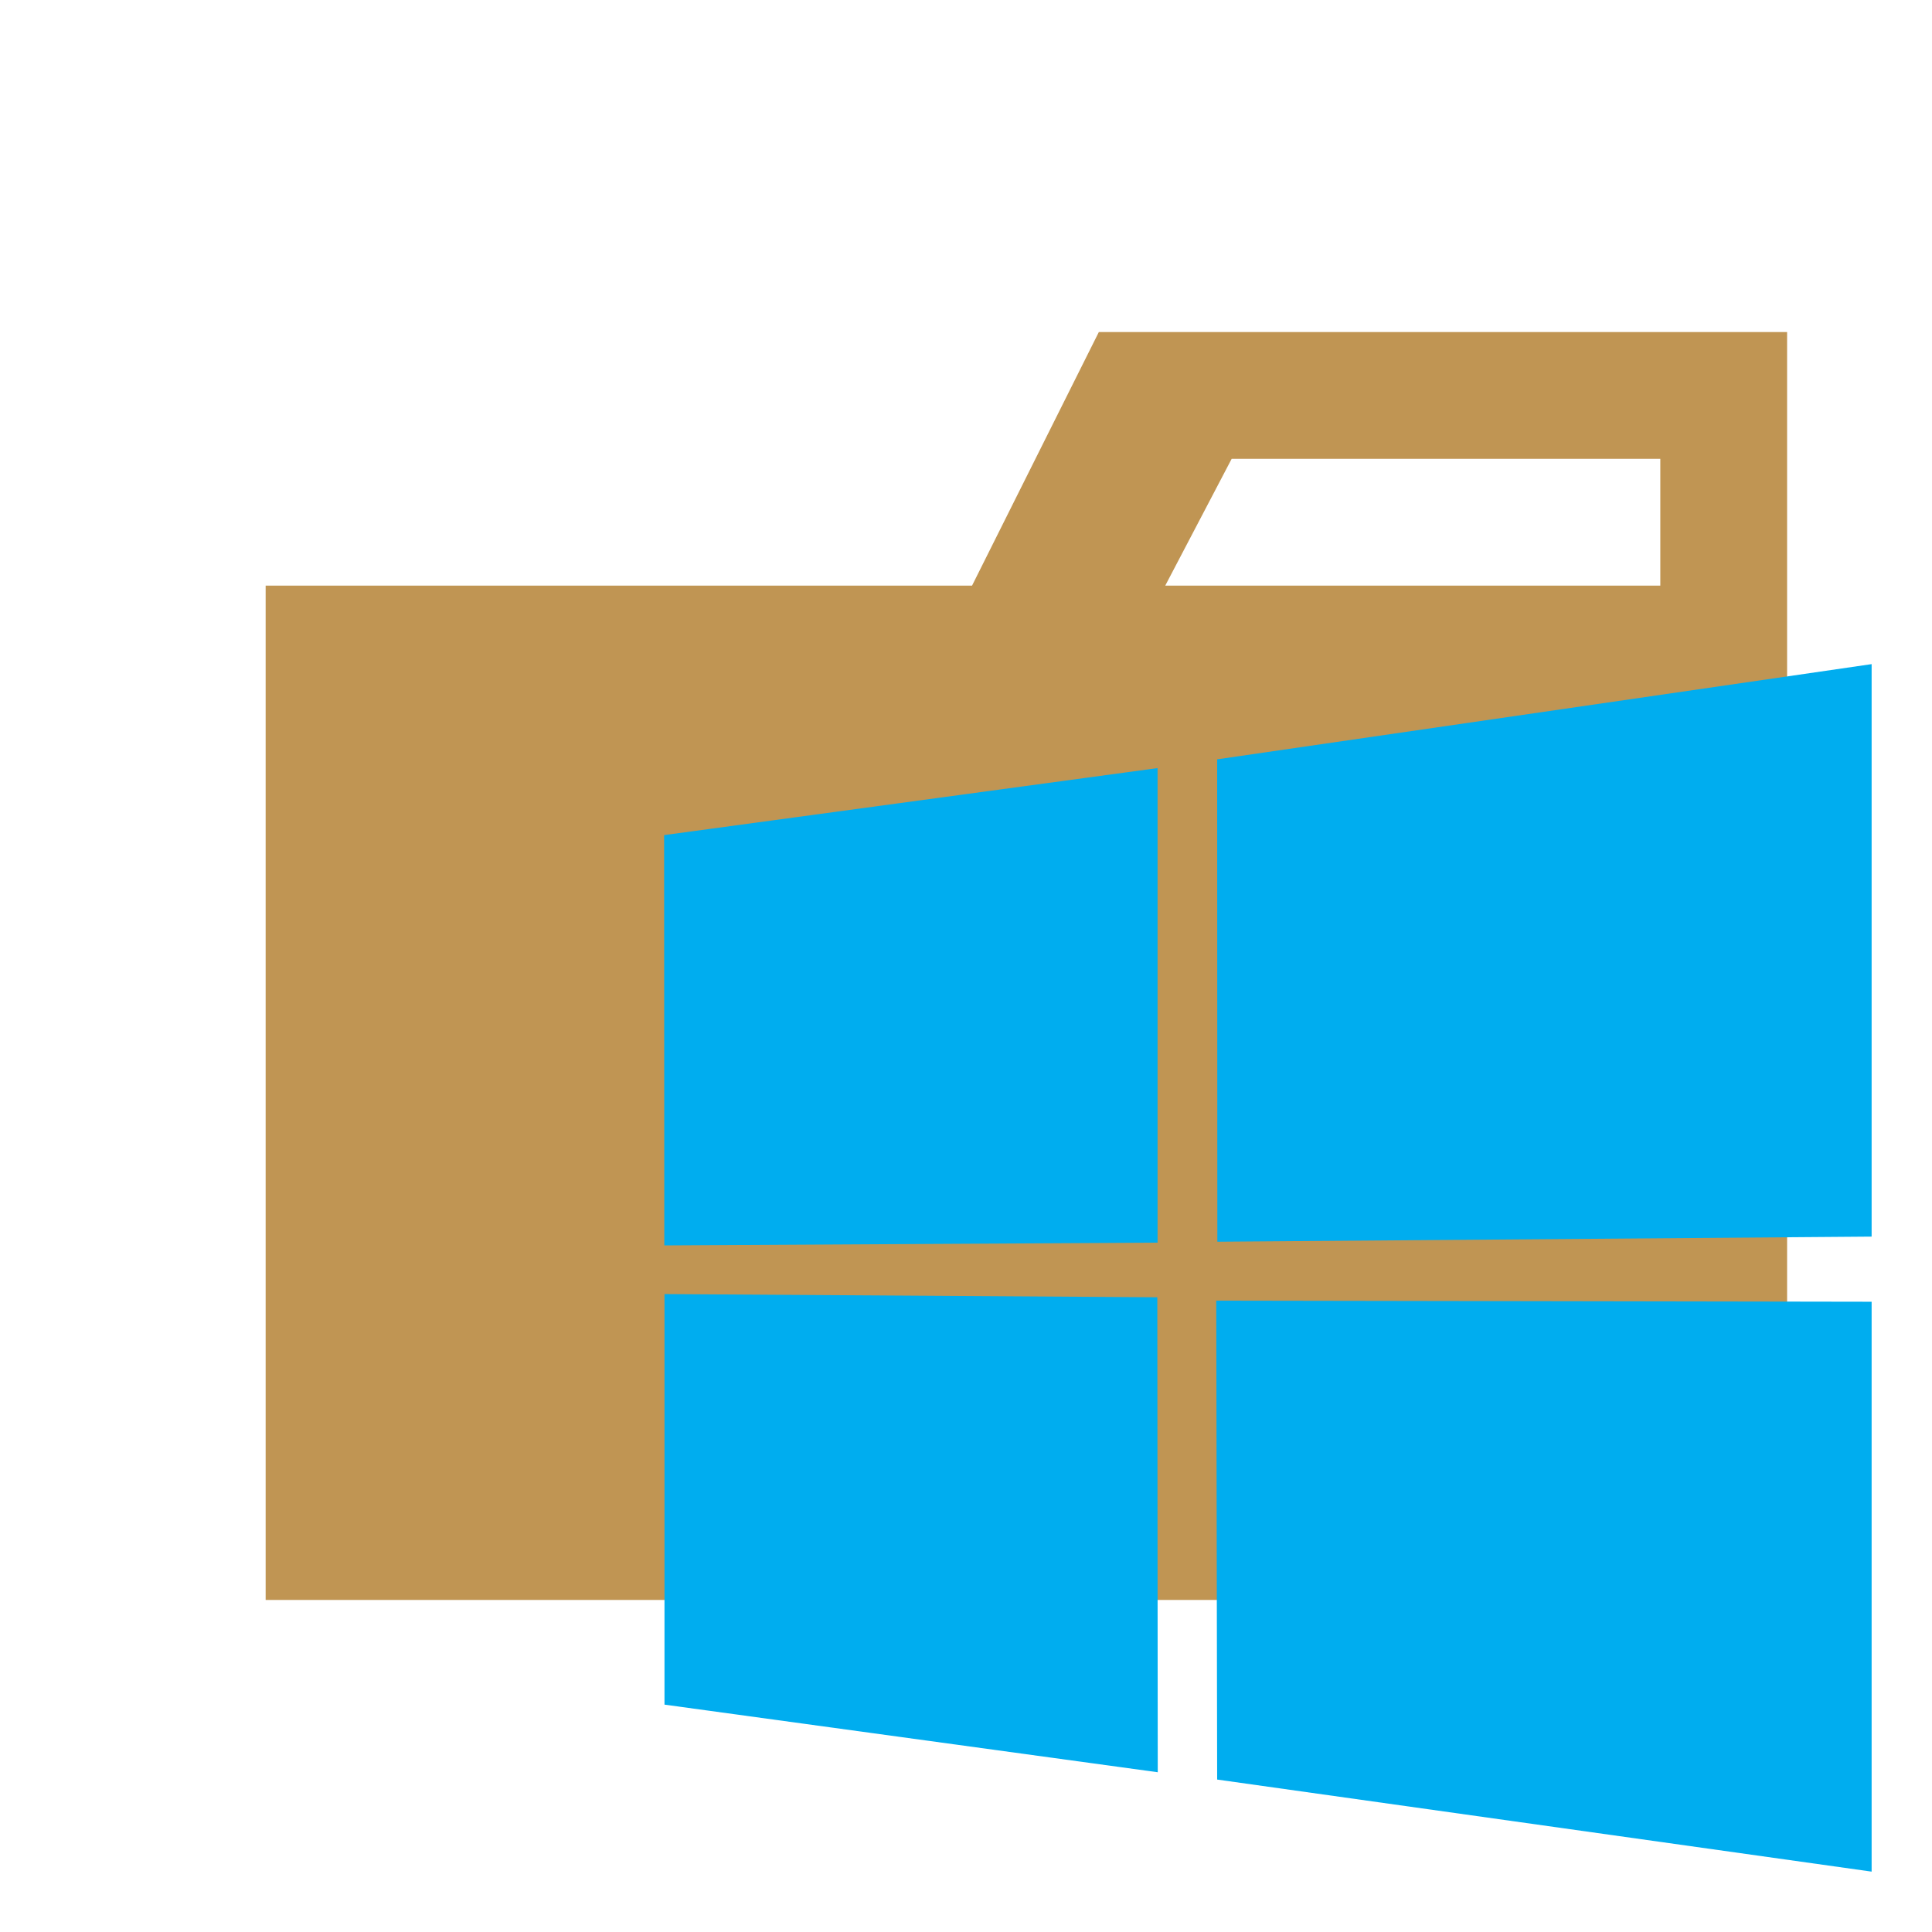 <svg xmlns="http://www.w3.org/2000/svg" viewBox="0 0 32 32"><title>folder_type_windows</title><path d="M27.5,5.5H18.2L16.1,9.7H4.4V26.5H29.6V5.5Zm0,4.2H19.3l1.1-2.1h7.1Z" style="fill:#c09553"/><path d="M11,13.832l8.173-1.11,0,7.86-8.17.046Zm8.169,7.655.007,7.867-8.17-1.12v-6.8Zm.991-8.91L31,11v9.482l-10.837.085ZM31,21.561,31,31,20.16,29.475l-.015-7.932Z" style="fill:#00adef"/></svg>